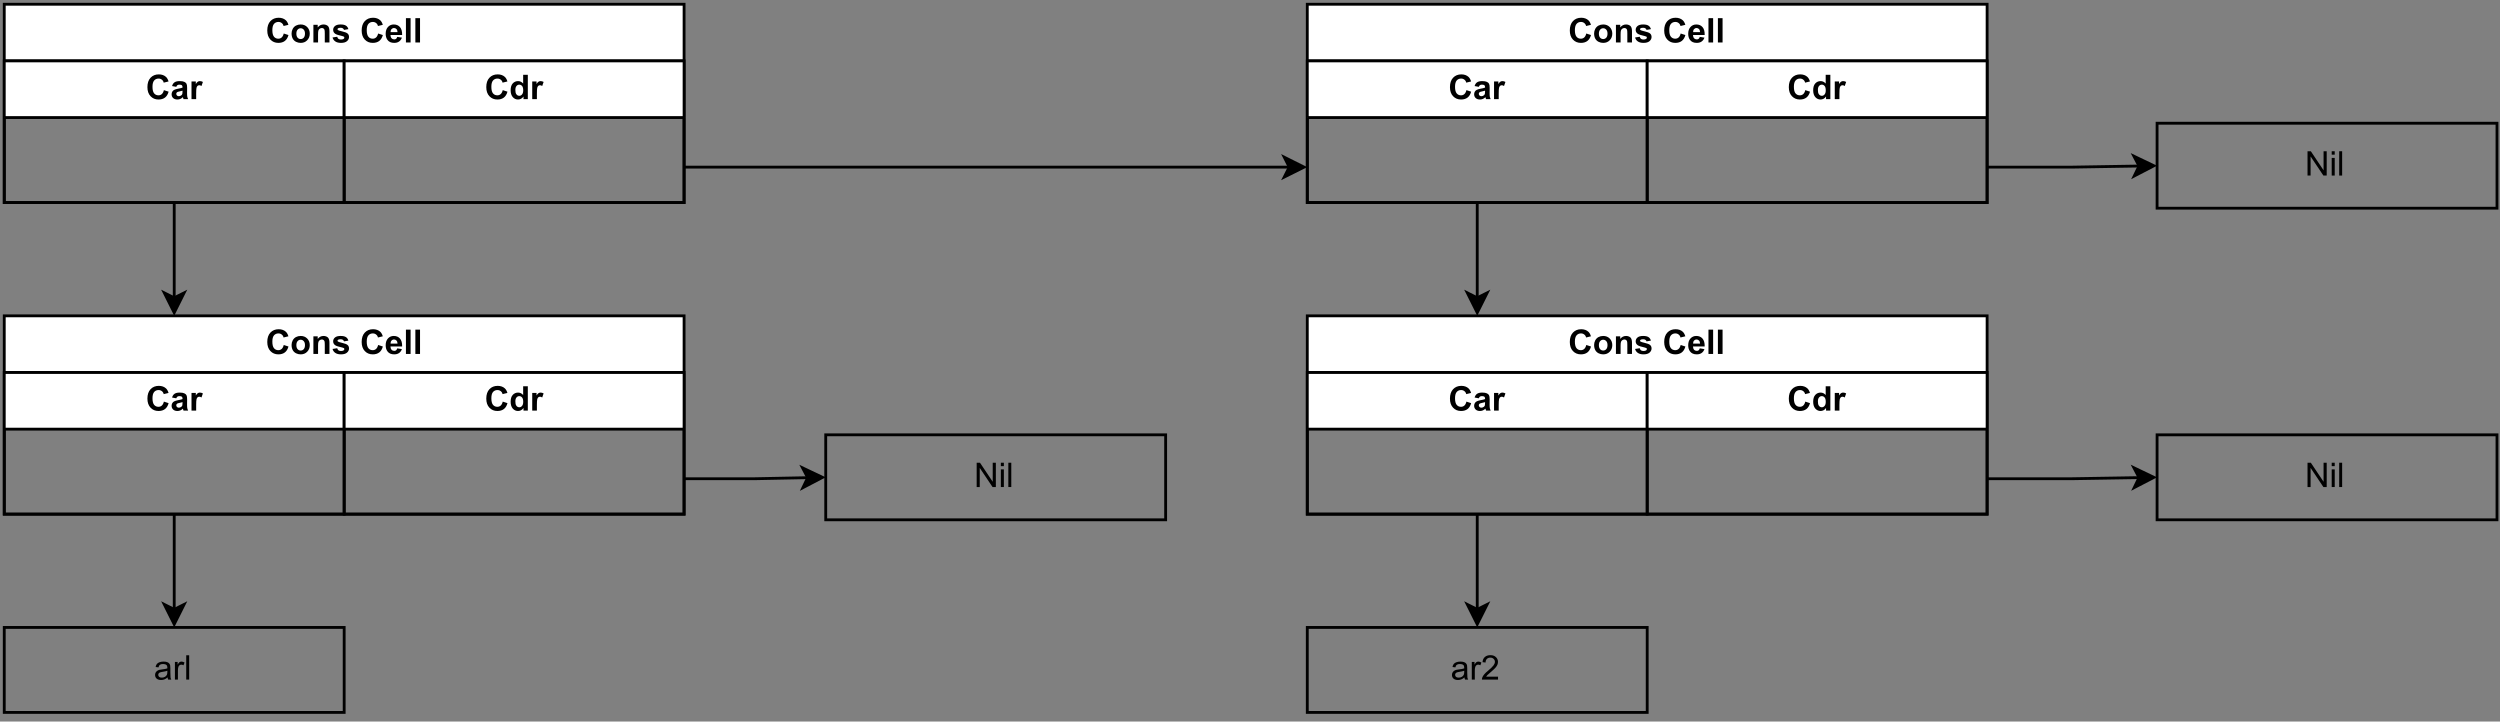 <?xml version="1.0" encoding="UTF-8" standalone="no"?>
<svg 
   width="661.92pt"
   height="191.04pt"
   viewBox="0 0 661.92 191.04"
   version="1.1"
   id="svg362"
   xmlns:xlink="http://www.w3.org/1999/xlink"
   xmlns="http://www.w3.org/2000/svg"
   xmlns:svg="http://www.w3.org/2000/svg" content="%3Cmxfile%20host%3D%22app.diagrams.net%22%20modified%3D%222023-02-12T21%3A56%3A09.314Z%22%20agent%3D%225.0%20(X11%3B%20Linux%20x86_64)%20AppleWebKit%2F537.36%20(KHTML%2C%20like%20Gecko)%20Chrome%2F110.0.0.0%20Safari%2F537.36%22%20version%3D%2220.8.20%22%20etag%3D%229SGfaH55AhsuGt3Tl3fq%22%20type%3D%22device%22%3E%3Cdiagram%20name%3D%22%D0%A1%D1%82%D1%80%D0%B0%D0%BD%D0%B8%D1%86%D0%B0%201%22%20id%3D%224u8v269b6lWdftC_4JOm%22%3E5VpBk9ogFP41HusEEhK9rmvbw25nZzy0e2QS1tBicAiu2l9fYsAEiTvObkxi14vywgPe9%2FEefOrIn6123wRep488IWwEvWQ38u9HEPrQm6i3wrIvLSCaaMtS0ETbKsOC%2FiXa6GnrhiYktzpKzpmka9sY8ywjsbRsWAi%2Btbu9cGbPusZLPaNXGRYxZsTp9pMmMi2tE1Tr%2FZ3QZWpmBp5%2BssKmszbkKU74tmby5yN%2FJjiX5afVbkZYgZ7BpfT7eubpcWGCZPISB1g6vGK20bHNeJYrS9nvsES5N3HnW7piOFOtuzilLHnAe74p5skljv%2BY1p0guaLsySwCnJgecbETPGVVbkJqemFhSOWKaQ%2B9MCIk2Z0NDhwhU5uN8BWRYq%2B6aIcvIJiOp7UXQuUQet8FZj9tKxJhoG1pjcBI27DeN8vjVBW06oNGtxlp30Uai7cQ%2FjA4sBkcHTx0YwewIXbUQuyBG3vSS%2By7k0B7wAI5WGDhZprgmywhic6TbUolWaxxXDzdqqJqI%2FJCGZtxxoVqZ%2FwAYCvZg2yUQv9CmPwWYAo%2Fc2FCDRvyaoUp6rwwhYMpTJPOC9OZ2AdQmKYOFj%2FoIAsTCGyQUAi7q0vmylCDhCTqcqibXMiUL3mG2byy3tmgVX0eOF9rqH4TKfd6Y%2BGN5DaQZEflr8J9jHTrufbk3pStQ2NvGpkKreZUNJ%2Frzyq3Q8v4lfEVQVn85HwjYmKVDJULS2J24MUsCsKwpK%2F26B%2BiBPRJCagR4o0jdCEnFiMVQe%2FnZOJyMm2fE%2B36xKka8ZiR%2FtQbe7VXcHKcRdEY2WOWK9fDnFB9XNdl7MMbTEjYdkb6LvthjxnZIHb%2Bn9ubD97c7Z2qStAgra58eyvJHcT1Dbhi6tr3t3PRD%2BACB1zNhIVbHQdwg%2FNBj8oSNAieT1OcOlWWoEFeXbs4RcMpTq6gunpxOhP9AIqTGXf48jIEPcpL2KuWGYi8BA1aBvR4nYW9SoyhCExTz%2BqsVL%2BPXVtiTpB9rnWoMI24uqmcbF1hGqVhJWXUY1IGN5%2BUUQtZ2cRK0CMrriK7kWM%2BQF0e8%2BHNb942ThTUcKJ090WyalZ%2FtCjPher%2FKv78Hw%3D%3D%3C%2Fdiagram%3E%3C%2Fmxfile%3E">
  <rect x="0" y="0" width="661.92" height="191.04" fill="#808080" stroke="none"/>
  <defs
     id="defs58">
    <g
       id="g50">
      <g
         id="glyph-0-0" />
      <g
         id="glyph-0-1">
        <path
           d="M 4.781 -2.375 L 6.031 -1.969 C 5.844 -1.27 5.523 -0.75 5.078 -0.406 C 4.629 -0.062 4.055 0.109 3.359 0.109 C 2.504 0.109 1.801 -0.18 1.25 -0.766 C 0.695 -1.348 0.422 -2.148 0.422 -3.172 C 0.422 -4.234 0.695 -5.062 1.25 -5.656 C 1.812 -6.25 2.539 -6.547 3.438 -6.547 C 4.227 -6.547 4.867 -6.316 5.359 -5.859 C 5.648 -5.578 5.867 -5.18 6.016 -4.672 L 4.734 -4.359 C 4.66 -4.691 4.5 -4.953 4.25 -5.141 C 4.008 -5.336 3.719 -5.438 3.375 -5.438 C 2.895 -5.438 2.504 -5.266 2.203 -4.922 C 1.91 -4.578 1.766 -4.023 1.766 -3.266 C 1.766 -2.453 1.91 -1.867 2.203 -1.516 C 2.492 -1.172 2.875 -1 3.344 -1 C 3.695 -1 3.992 -1.109 4.234 -1.328 C 4.484 -1.547 4.664 -1.895 4.781 -2.375 Z M 4.781 -2.375 "
           id="path3" />
      </g>
      <g
         id="glyph-0-2">
        <path
           d="M 0.359 -2.406 C 0.359 -2.812 0.457 -3.207 0.656 -3.594 C 0.863 -3.977 1.148 -4.27 1.516 -4.469 C 1.891 -4.664 2.305 -4.766 2.766 -4.766 C 3.473 -4.766 4.051 -4.535 4.5 -4.078 C 4.945 -3.617 5.172 -3.039 5.172 -2.344 C 5.172 -1.633 4.941 -1.047 4.484 -0.578 C 4.035 -0.117 3.461 0.109 2.766 0.109 C 2.336 0.109 1.93 0.016 1.547 -0.172 C 1.16 -0.367 0.863 -0.656 0.656 -1.031 C 0.457 -1.406 0.359 -1.863 0.359 -2.406 Z M 1.625 -2.328 C 1.625 -1.867 1.734 -1.516 1.953 -1.266 C 2.172 -1.023 2.441 -0.906 2.766 -0.906 C 3.086 -0.906 3.359 -1.023 3.578 -1.266 C 3.797 -1.516 3.906 -1.875 3.906 -2.344 C 3.906 -2.801 3.797 -3.148 3.578 -3.391 C 3.359 -3.641 3.086 -3.766 2.766 -3.766 C 2.441 -3.766 2.172 -3.641 1.953 -3.391 C 1.734 -3.148 1.625 -2.797 1.625 -2.328 Z M 1.625 -2.328 "
           id="path6" />
      </g>
      <g
         id="glyph-0-3">
        <path
           d="M 4.891 0 L 3.656 0 L 3.656 -2.375 C 3.656 -2.883 3.629 -3.211 3.578 -3.359 C 3.523 -3.504 3.438 -3.617 3.312 -3.703 C 3.195 -3.785 3.055 -3.828 2.891 -3.828 C 2.68 -3.828 2.488 -3.766 2.312 -3.641 C 2.145 -3.523 2.031 -3.367 1.969 -3.172 C 1.906 -2.984 1.875 -2.629 1.875 -2.109 L 1.875 0 L 0.641 0 L 0.641 -4.672 L 1.781 -4.672 L 1.781 -3.984 C 2.188 -4.504 2.703 -4.766 3.328 -4.766 C 3.598 -4.766 3.844 -4.719 4.062 -4.625 C 4.289 -4.531 4.461 -4.406 4.578 -4.25 C 4.691 -4.094 4.77 -3.914 4.812 -3.719 C 4.863 -3.531 4.891 -3.258 4.891 -2.906 Z M 4.891 0 "
           id="path9" />
      </g>
      <g
         id="glyph-0-4">
        <path
           d="M 0.219 -1.328 L 1.453 -1.516 C 1.504 -1.273 1.609 -1.094 1.766 -0.969 C 1.93 -0.844 2.16 -0.781 2.453 -0.781 C 2.766 -0.781 3.004 -0.844 3.172 -0.969 C 3.273 -1.039 3.328 -1.148 3.328 -1.297 C 3.328 -1.391 3.301 -1.469 3.25 -1.531 C 3.188 -1.582 3.047 -1.633 2.828 -1.688 C 1.836 -1.906 1.207 -2.109 0.938 -2.297 C 0.562 -2.547 0.375 -2.895 0.375 -3.344 C 0.375 -3.75 0.535 -4.086 0.859 -4.359 C 1.18 -4.629 1.676 -4.766 2.344 -4.766 C 2.988 -4.766 3.461 -4.66 3.766 -4.453 C 4.078 -4.254 4.289 -3.945 4.406 -3.531 L 3.25 -3.328 C 3.195 -3.504 3.098 -3.641 2.953 -3.734 C 2.816 -3.836 2.625 -3.891 2.375 -3.891 C 2.039 -3.891 1.805 -3.844 1.672 -3.75 C 1.578 -3.688 1.531 -3.602 1.531 -3.5 C 1.531 -3.406 1.57 -3.332 1.656 -3.281 C 1.758 -3.195 2.141 -3.078 2.797 -2.922 C 3.461 -2.773 3.926 -2.594 4.188 -2.375 C 4.445 -2.156 4.578 -1.848 4.578 -1.453 C 4.578 -1.023 4.395 -0.656 4.031 -0.344 C 3.676 -0.039 3.148 0.109 2.453 0.109 C 1.816 0.109 1.312 -0.02 0.938 -0.281 C 0.562 -0.539 0.32 -0.891 0.219 -1.328 Z M 0.219 -1.328 "
           id="path12" />
      </g>
      <g
         id="glyph-0-5" />
      <g
         id="glyph-0-6">
        <path
           d="M 3.344 -1.484 L 4.578 -1.281 C 4.422 -0.832 4.172 -0.488 3.828 -0.25 C 3.484 -0.008 3.055 0.109 2.547 0.109 C 1.734 0.109 1.133 -0.156 0.75 -0.688 C 0.438 -1.113 0.281 -1.648 0.281 -2.297 C 0.281 -3.066 0.484 -3.672 0.891 -4.109 C 1.297 -4.547 1.805 -4.766 2.422 -4.766 C 3.117 -4.766 3.664 -4.535 4.062 -4.078 C 4.469 -3.617 4.66 -2.922 4.641 -1.984 L 1.547 -1.984 C 1.555 -1.609 1.656 -1.316 1.844 -1.109 C 2.039 -0.91 2.281 -0.812 2.562 -0.812 C 2.758 -0.812 2.922 -0.863 3.047 -0.969 C 3.18 -1.082 3.281 -1.254 3.344 -1.484 Z M 3.422 -2.734 C 3.41 -3.086 3.316 -3.359 3.141 -3.547 C 2.961 -3.734 2.75 -3.828 2.5 -3.828 C 2.227 -3.828 2.004 -3.727 1.828 -3.531 C 1.648 -3.332 1.566 -3.066 1.578 -2.734 Z M 3.422 -2.734 "
           id="path16" />
      </g>
      <g
         id="glyph-0-7">
        <path
           d="M 0.641 0 L 0.641 -6.438 L 1.875 -6.438 L 1.875 0 Z M 0.641 0 "
           id="path19" />
      </g>
      <g
         id="glyph-0-8">
        <path
           d="M 1.562 -3.25 L 0.453 -3.453 C 0.578 -3.898 0.789 -4.227 1.094 -4.438 C 1.406 -4.656 1.863 -4.766 2.469 -4.766 C 3.02 -4.766 3.43 -4.695 3.703 -4.562 C 3.973 -4.438 4.16 -4.273 4.266 -4.078 C 4.379 -3.879 4.438 -3.508 4.438 -2.969 L 4.422 -1.531 C 4.422 -1.125 4.441 -0.82 4.484 -0.625 C 4.523 -0.426 4.598 -0.219 4.703 0 L 3.484 0 C 3.453 -0.082 3.41 -0.203 3.359 -0.359 C 3.336 -0.43 3.32 -0.484 3.312 -0.516 C 3.102 -0.305 2.879 -0.148 2.641 -0.047 C 2.398 0.055 2.145 0.109 1.875 0.109 C 1.395 0.109 1.016 -0.02 0.734 -0.281 C 0.461 -0.539 0.328 -0.875 0.328 -1.281 C 0.328 -1.539 0.391 -1.773 0.516 -1.984 C 0.641 -2.191 0.812 -2.348 1.031 -2.453 C 1.258 -2.566 1.586 -2.664 2.016 -2.75 C 2.598 -2.852 3 -2.953 3.219 -3.047 L 3.219 -3.172 C 3.219 -3.41 3.16 -3.578 3.047 -3.672 C 2.93 -3.773 2.707 -3.828 2.375 -3.828 C 2.156 -3.828 1.984 -3.781 1.859 -3.688 C 1.742 -3.602 1.645 -3.457 1.562 -3.25 Z M 3.219 -2.234 C 3.062 -2.18 2.812 -2.117 2.469 -2.047 C 2.125 -1.973 1.898 -1.906 1.797 -1.844 C 1.641 -1.727 1.562 -1.582 1.562 -1.406 C 1.562 -1.227 1.625 -1.078 1.75 -0.953 C 1.875 -0.828 2.035 -0.766 2.234 -0.766 C 2.461 -0.766 2.676 -0.836 2.875 -0.984 C 3.031 -1.098 3.129 -1.234 3.172 -1.391 C 3.203 -1.492 3.219 -1.695 3.219 -2 Z M 3.219 -2.234 "
           id="path22" />
      </g>
      <g
         id="glyph-0-9">
        <path
           d="M 1.828 0 L 0.594 0 L 0.594 -4.672 L 1.734 -4.672 L 1.734 -4 C 1.93 -4.312 2.109 -4.516 2.266 -4.609 C 2.422 -4.711 2.598 -4.766 2.797 -4.766 C 3.078 -4.766 3.348 -4.691 3.609 -4.547 L 3.234 -3.469 C 3.023 -3.602 2.832 -3.672 2.656 -3.672 C 2.477 -3.672 2.328 -3.617 2.203 -3.516 C 2.086 -3.422 1.992 -3.25 1.922 -3 C 1.859 -2.75 1.828 -2.227 1.828 -1.438 Z M 1.828 0 "
           id="path25" />
      </g>
      <g
         id="glyph-0-10">
        <path
           d="M 4.922 0 L 3.781 0 L 3.781 -0.688 C 3.594 -0.414 3.367 -0.211 3.109 -0.078 C 2.848 0.047 2.586 0.109 2.328 0.109 C 1.785 0.109 1.32 -0.102 0.938 -0.531 C 0.562 -0.969 0.375 -1.57 0.375 -2.344 C 0.375 -3.133 0.555 -3.734 0.922 -4.141 C 1.297 -4.555 1.77 -4.766 2.344 -4.766 C 2.863 -4.766 3.312 -4.551 3.688 -4.125 L 3.688 -6.438 L 4.922 -6.438 Z M 1.625 -2.438 C 1.625 -1.938 1.695 -1.578 1.844 -1.359 C 2.039 -1.035 2.316 -0.875 2.672 -0.875 C 2.953 -0.875 3.191 -0.992 3.391 -1.234 C 3.598 -1.473 3.703 -1.832 3.703 -2.312 C 3.703 -2.852 3.602 -3.238 3.406 -3.469 C 3.207 -3.707 2.957 -3.828 2.656 -3.828 C 2.363 -3.828 2.117 -3.707 1.922 -3.469 C 1.723 -3.238 1.625 -2.895 1.625 -2.438 Z M 1.625 -2.438 "
           id="path28" />
      </g>
      <g
         id="glyph-1-0" />
      <g
         id="glyph-1-1">
        <path
           d="M 3.641 -0.578 C 3.348 -0.328 3.066 -0.148 2.797 -0.047 C 2.523 0.055 2.234 0.109 1.922 0.109 C 1.41 0.109 1.016 -0.016 0.734 -0.266 C 0.461 -0.516 0.328 -0.836 0.328 -1.234 C 0.328 -1.461 0.379 -1.672 0.484 -1.859 C 0.586 -2.047 0.723 -2.195 0.891 -2.312 C 1.055 -2.426 1.242 -2.516 1.453 -2.578 C 1.609 -2.609 1.844 -2.645 2.156 -2.688 C 2.801 -2.758 3.273 -2.852 3.578 -2.969 C 3.578 -3.07 3.578 -3.141 3.578 -3.172 C 3.578 -3.492 3.504 -3.719 3.359 -3.844 C 3.148 -4.031 2.848 -4.125 2.453 -4.125 C 2.078 -4.125 1.801 -4.055 1.625 -3.922 C 1.445 -3.797 1.316 -3.566 1.234 -3.234 L 0.469 -3.328 C 0.531 -3.66 0.641 -3.926 0.797 -4.125 C 0.961 -4.332 1.195 -4.488 1.5 -4.594 C 1.812 -4.707 2.164 -4.766 2.562 -4.766 C 2.969 -4.766 3.289 -4.719 3.531 -4.625 C 3.781 -4.531 3.961 -4.41 4.078 -4.266 C 4.203 -4.129 4.285 -3.953 4.328 -3.734 C 4.359 -3.598 4.375 -3.359 4.375 -3.016 L 4.375 -1.953 C 4.375 -1.223 4.391 -0.758 4.422 -0.562 C 4.453 -0.363 4.52 -0.176 4.625 0 L 3.797 0 C 3.711 -0.164 3.66 -0.359 3.641 -0.578 Z M 3.578 -2.344 C 3.285 -2.227 2.852 -2.129 2.281 -2.047 C 1.957 -1.992 1.727 -1.938 1.594 -1.875 C 1.457 -1.82 1.352 -1.738 1.281 -1.625 C 1.207 -1.508 1.172 -1.383 1.172 -1.25 C 1.172 -1.039 1.25 -0.863 1.406 -0.719 C 1.562 -0.582 1.797 -0.516 2.109 -0.516 C 2.41 -0.516 2.68 -0.582 2.922 -0.719 C 3.16 -0.852 3.336 -1.035 3.453 -1.266 C 3.535 -1.441 3.578 -1.703 3.578 -2.047 Z M 3.578 -2.344 "
           id="path32" />
      </g>
      <g
         id="glyph-1-2">
        <path
           d="M 0.578 0 L 0.578 -4.672 L 1.297 -4.672 L 1.297 -3.953 C 1.473 -4.285 1.641 -4.504 1.797 -4.609 C 1.953 -4.711 2.125 -4.766 2.312 -4.766 C 2.57 -4.766 2.844 -4.68 3.125 -4.516 L 2.844 -3.781 C 2.656 -3.895 2.461 -3.953 2.266 -3.953 C 2.098 -3.953 1.941 -3.898 1.797 -3.797 C 1.66 -3.691 1.562 -3.547 1.5 -3.359 C 1.414 -3.078 1.375 -2.77 1.375 -2.438 L 1.375 0 Z M 0.578 0 "
           id="path35" />
      </g>
      <g
         id="glyph-1-3">
        <path
           d="M 0.578 0 L 0.578 -6.438 L 1.359 -6.438 L 1.359 0 Z M 0.578 0 "
           id="path38" />
      </g>
      <g
         id="glyph-1-4">
        <path
           d="M 0.688 0 L 0.688 -6.438 L 1.562 -6.438 L 4.938 -1.391 L 4.938 -6.438 L 5.766 -6.438 L 5.766 0 L 4.891 0 L 1.5 -5.062 L 1.5 0 Z M 0.688 0 "
           id="path41" />
      </g>
      <g
         id="glyph-1-5">
        <path
           d="M 0.594 -5.531 L 0.594 -6.438 L 1.391 -6.438 L 1.391 -5.531 Z M 0.594 0 L 0.594 -4.672 L 1.391 -4.672 L 1.391 0 Z M 0.594 0 "
           id="path44" />
      </g>
      <g
         id="glyph-1-6">
        <path
           d="M 4.531 -0.766 L 4.531 0 L 0.266 0 C 0.266 -0.188 0.297 -0.367 0.359 -0.547 C 0.473 -0.836 0.648 -1.125 0.891 -1.406 C 1.129 -1.688 1.473 -2.008 1.922 -2.375 C 2.617 -2.957 3.086 -3.414 3.328 -3.75 C 3.578 -4.082 3.703 -4.398 3.703 -4.703 C 3.703 -5.016 3.586 -5.273 3.359 -5.484 C 3.141 -5.703 2.852 -5.812 2.5 -5.812 C 2.113 -5.812 1.805 -5.695 1.578 -5.469 C 1.348 -5.238 1.234 -4.922 1.234 -4.516 L 0.422 -4.609 C 0.473 -5.211 0.68 -5.672 1.047 -5.984 C 1.41 -6.305 1.898 -6.469 2.516 -6.469 C 3.129 -6.469 3.613 -6.297 3.969 -5.953 C 4.332 -5.609 4.516 -5.188 4.516 -4.688 C 4.516 -4.426 4.461 -4.172 4.359 -3.922 C 4.254 -3.672 4.078 -3.406 3.828 -3.125 C 3.586 -2.852 3.188 -2.477 2.625 -2 C 2.145 -1.602 1.836 -1.332 1.703 -1.188 C 1.566 -1.039 1.457 -0.898 1.375 -0.766 Z M 4.531 -0.766 "
           id="path47" />
      </g>
    </g>
    <clipPath
       id="clip-0">
      <path
         clip-rule="nonzero"
         d="M 570 114 L 661.922 114 L 661.922 138 L 570 138 Z M 570 114 "
         id="path52" />
    </clipPath>
    <clipPath
       id="clip-1">
      <path
         clip-rule="nonzero"
         d="M 570 32 L 661.922 32 L 661.922 56 L 570 56 Z M 570 32 "
         id="path55" />
    </clipPath>
  </defs>
  <path
     fill-rule="nonzero"
     fill="rgb(100%, 100%, 100%)"
     fill-opacity="1"
     stroke-width="1"
     stroke-linecap="butt"
     stroke-linejoin="miter"
     stroke="rgb(0%, 0%, 0%)"
     stroke-opacity="1"
     stroke-miterlimit="10"
     d="M 1.001 20.998 L 1.001 1.001 L 240.997 1.001 L 240.997 20.998 "
     transform="matrix(0.75, 0, 0, 0.75, 0.375, 0.375)"
     id="path60" />
  <path
     fill="none"
     stroke-width="1"
     stroke-linecap="butt"
     stroke-linejoin="miter"
     stroke="rgb(0%, 0%, 0%)"
     stroke-opacity="1"
     stroke-miterlimit="10"
     d="M 1.001 20.998 L 1.001 71.001 L 240.997 71.001 L 240.997 20.998 "
     transform="matrix(0.75, 0, 0, 0.75, 0.375, 0.375)"
     id="path62" />
  <path
     fill="none"
     stroke-width="1"
     stroke-linecap="butt"
     stroke-linejoin="miter"
     stroke="rgb(0%, 0%, 0%)"
     stroke-opacity="1"
     stroke-miterlimit="10"
     d="M 1.001 20.998 L 240.997 20.998 "
     transform="matrix(0.75, 0, 0, 0.75, 0.375, 0.375)"
     id="path64" />
  <g
     fill="#000000"
     fill-opacity="1"
     id="g84">
    <use
       xlink:href="#glyph-0-1"
       x="70.345"
       y="11.246"
       id="use66" />
    <use
       xlink:href="#glyph-0-2"
       x="76.842"
       y="11.246"
       id="use68" />
    <use
       xlink:href="#glyph-0-3"
       x="82.337"
       y="11.246"
       id="use70" />
    <use
       xlink:href="#glyph-0-4"
       x="87.833"
       y="11.246"
       id="use72" />
    <use
       xlink:href="#glyph-0-5"
       x="92.836"
       y="11.246"
       id="use74" />
    <use
       xlink:href="#glyph-0-1"
       x="95.336"
       y="11.246"
       id="use76" />
    <use
       xlink:href="#glyph-0-6"
       x="101.833"
       y="11.246"
       id="use78" />
    <use
       xlink:href="#glyph-0-7"
       x="106.836"
       y="11.246"
       id="use80" />
    <use
       xlink:href="#glyph-0-7"
       x="109.336"
       y="11.246"
       id="use82" />
  </g>
  <path
     fill-rule="nonzero"
     fill="rgb(100%, 100%, 100%)"
     fill-opacity="1"
     stroke-width="1"
     stroke-linecap="butt"
     stroke-linejoin="miter"
     stroke="rgb(0%, 0%, 0%)"
     stroke-opacity="1"
     stroke-miterlimit="10"
     d="M 1.001 41 L 1.001 20.998 L 120.999 20.998 L 120.999 41 "
     transform="matrix(0.75, 0, 0, 0.75, 0.375, 0.375)"
     id="path86" />
  <path
     fill="none"
     stroke-width="1"
     stroke-linecap="butt"
     stroke-linejoin="miter"
     stroke="rgb(0%, 0%, 0%)"
     stroke-opacity="1"
     stroke-miterlimit="10"
     d="M 1.001 41 L 1.001 71.001 L 120.999 71.001 L 120.999 41 "
     transform="matrix(0.75, 0, 0, 0.75, 0.375, 0.375)"
     id="path88" />
  <path
     fill="none"
     stroke-width="1"
     stroke-linecap="butt"
     stroke-linejoin="miter"
     stroke="rgb(0%, 0%, 0%)"
     stroke-opacity="1"
     stroke-miterlimit="10"
     d="M 1.001 41 L 120.999 41 "
     transform="matrix(0.75, 0, 0, 0.75, 0.375, 0.375)"
     id="path90" />
  <g
     fill="#000000"
     fill-opacity="1"
     id="g98">
    <use
       xlink:href="#glyph-0-1"
       x="38.61"
       y="26.24"
       id="use92" />
    <use
       xlink:href="#glyph-0-8"
       x="45.107"
       y="26.24"
       id="use94" />
    <use
       xlink:href="#glyph-0-9"
       x="50.111"
       y="26.24"
       id="use96" />
  </g>
  <path
     fill-rule="nonzero"
     fill="rgb(100%, 100%, 100%)"
     fill-opacity="1"
     stroke-width="1"
     stroke-linecap="butt"
     stroke-linejoin="miter"
     stroke="rgb(0%, 0%, 0%)"
     stroke-opacity="1"
     stroke-miterlimit="10"
     d="M 120.999 41 L 120.999 20.998 L 240.997 20.998 L 240.997 41 "
     transform="matrix(0.75, 0, 0, 0.75, 0.375, 0.375)"
     id="path100" />
  <path
     fill="none"
     stroke-width="1"
     stroke-linecap="butt"
     stroke-linejoin="miter"
     stroke="rgb(0%, 0%, 0%)"
     stroke-opacity="1"
     stroke-miterlimit="10"
     d="M 120.999 41 L 120.999 71.001 L 240.997 71.001 L 240.997 41 "
     transform="matrix(0.75, 0, 0, 0.75, 0.375, 0.375)"
     id="path102" />
  <path
     fill="none"
     stroke-width="1"
     stroke-linecap="butt"
     stroke-linejoin="miter"
     stroke="rgb(0%, 0%, 0%)"
     stroke-opacity="1"
     stroke-miterlimit="10"
     d="M 120.999 41 L 240.997 41 "
     transform="matrix(0.75, 0, 0, 0.75, 0.375, 0.375)"
     id="path104" />
  <g
     fill="#000000"
     fill-opacity="1"
     id="g112">
    <use
       xlink:href="#glyph-0-1"
       x="128.33"
       y="26.24"
       id="use106" />
    <use
       xlink:href="#glyph-0-10"
       x="134.827"
       y="26.24"
       id="use108" />
    <use
       xlink:href="#glyph-0-9"
       x="140.323"
       y="26.24"
       id="use110" />
  </g>
  <path
     fill="none"
     stroke-width="1"
     stroke-linecap="butt"
     stroke-linejoin="miter"
     stroke="rgb(0%, 0%, 0%)"
     stroke-opacity="1"
     stroke-miterlimit="4"
     d="M 1.001 221 L 120.999 221 L 120.999 251.001 L 1.001 251.001 Z M 1.001 221 "
     transform="matrix(0.75, 0, 0, 0.75, 0.375, 0.375)"
     id="path114" />
  <g
     fill="#000000"
     fill-opacity="1"
     id="g122">
    <use
       xlink:href="#glyph-1-1"
       x="40.731"
       y="179.932"
       id="use116" />
    <use
       xlink:href="#glyph-1-2"
       x="45.734"
       y="179.932"
       id="use118" />
    <use
       xlink:href="#glyph-1-3"
       x="48.73"
       y="179.932"
       id="use120" />
  </g>
  <path
     fill-rule="nonzero"
     fill="rgb(100%, 100%, 100%)"
     fill-opacity="1"
     stroke-width="1"
     stroke-linecap="butt"
     stroke-linejoin="miter"
     stroke="rgb(0%, 0%, 0%)"
     stroke-opacity="1"
     stroke-miterlimit="10"
     d="M 1.001 130.998 L 1.001 111 L 240.997 111 L 240.997 130.998 "
     transform="matrix(0.75, 0, 0, 0.75, 0.375, 0.375)"
     id="path124" />
  <path
     fill="none"
     stroke-width="1"
     stroke-linecap="butt"
     stroke-linejoin="miter"
     stroke="rgb(0%, 0%, 0%)"
     stroke-opacity="1"
     stroke-miterlimit="10"
     d="M 1.001 130.998 L 1.001 181.001 L 240.997 181.001 L 240.997 130.998 "
     transform="matrix(0.75, 0, 0, 0.75, 0.375, 0.375)"
     id="path126" />
  <path
     fill="none"
     stroke-width="1"
     stroke-linecap="butt"
     stroke-linejoin="miter"
     stroke="rgb(0%, 0%, 0%)"
     stroke-opacity="1"
     stroke-miterlimit="10"
     d="M 1.001 130.998 L 240.997 130.998 "
     transform="matrix(0.75, 0, 0, 0.75, 0.375, 0.375)"
     id="path128" />
  <g
     fill="#000000"
     fill-opacity="1"
     id="g148">
    <use
       xlink:href="#glyph-0-1"
       x="70.345"
       y="93.715"
       id="use130" />
    <use
       xlink:href="#glyph-0-2"
       x="76.842"
       y="93.715"
       id="use132" />
    <use
       xlink:href="#glyph-0-3"
       x="82.337"
       y="93.715"
       id="use134" />
    <use
       xlink:href="#glyph-0-4"
       x="87.833"
       y="93.715"
       id="use136" />
    <use
       xlink:href="#glyph-0-5"
       x="92.836"
       y="93.715"
       id="use138" />
    <use
       xlink:href="#glyph-0-1"
       x="95.336"
       y="93.715"
       id="use140" />
    <use
       xlink:href="#glyph-0-6"
       x="101.833"
       y="93.715"
       id="use142" />
    <use
       xlink:href="#glyph-0-7"
       x="106.836"
       y="93.715"
       id="use144" />
    <use
       xlink:href="#glyph-0-7"
       x="109.336"
       y="93.715"
       id="use146" />
  </g>
  <path
     fill-rule="nonzero"
     fill="rgb(100%, 100%, 100%)"
     fill-opacity="1"
     stroke-width="1"
     stroke-linecap="butt"
     stroke-linejoin="miter"
     stroke="rgb(0%, 0%, 0%)"
     stroke-opacity="1"
     stroke-miterlimit="10"
     d="M 1.001 151 L 1.001 130.998 L 120.999 130.998 L 120.999 151 "
     transform="matrix(0.75, 0, 0, 0.75, 0.375, 0.375)"
     id="path150" />
  <path
     fill="none"
     stroke-width="1"
     stroke-linecap="butt"
     stroke-linejoin="miter"
     stroke="rgb(0%, 0%, 0%)"
     stroke-opacity="1"
     stroke-miterlimit="10"
     d="M 1.001 151 L 1.001 181.001 L 120.999 181.001 L 120.999 151 "
     transform="matrix(0.75, 0, 0, 0.75, 0.375, 0.375)"
     id="path152" />
  <path
     fill="none"
     stroke-width="1"
     stroke-linecap="butt"
     stroke-linejoin="miter"
     stroke="rgb(0%, 0%, 0%)"
     stroke-opacity="1"
     stroke-miterlimit="10"
     d="M 1.001 151 L 120.999 151 "
     transform="matrix(0.75, 0, 0, 0.75, 0.375, 0.375)"
     id="path154" />
  <g
     fill="#000000"
     fill-opacity="1"
     id="g162">
    <use
       xlink:href="#glyph-0-1"
       x="38.61"
       y="108.709"
       id="use156" />
    <use
       xlink:href="#glyph-0-8"
       x="45.107"
       y="108.709"
       id="use158" />
    <use
       xlink:href="#glyph-0-9"
       x="50.111"
       y="108.709"
       id="use160" />
  </g>
  <path
     fill-rule="nonzero"
     fill="rgb(100%, 100%, 100%)"
     fill-opacity="1"
     stroke-width="1"
     stroke-linecap="butt"
     stroke-linejoin="miter"
     stroke="rgb(0%, 0%, 0%)"
     stroke-opacity="1"
     stroke-miterlimit="10"
     d="M 120.999 151 L 120.999 130.998 L 240.997 130.998 L 240.997 151 "
     transform="matrix(0.75, 0, 0, 0.75, 0.375, 0.375)"
     id="path164" />
  <path
     fill="none"
     stroke-width="1"
     stroke-linecap="butt"
     stroke-linejoin="miter"
     stroke="rgb(0%, 0%, 0%)"
     stroke-opacity="1"
     stroke-miterlimit="10"
     d="M 120.999 151 L 120.999 181.001 L 240.997 181.001 L 240.997 151 "
     transform="matrix(0.75, 0, 0, 0.75, 0.375, 0.375)"
     id="path166" />
  <path
     fill="none"
     stroke-width="1"
     stroke-linecap="butt"
     stroke-linejoin="miter"
     stroke="rgb(0%, 0%, 0%)"
     stroke-opacity="1"
     stroke-miterlimit="10"
     d="M 120.999 151 L 240.997 151 "
     transform="matrix(0.75, 0, 0, 0.75, 0.375, 0.375)"
     id="path168" />
  <g
     fill="#000000"
     fill-opacity="1"
     id="g176">
    <use
       xlink:href="#glyph-0-1"
       x="128.33"
       y="108.709"
       id="use170" />
    <use
       xlink:href="#glyph-0-10"
       x="134.827"
       y="108.709"
       id="use172" />
    <use
       xlink:href="#glyph-0-9"
       x="140.323"
       y="108.709"
       id="use174" />
  </g>
  <path
     fill="none"
     stroke-width="1"
     stroke-linecap="butt"
     stroke-linejoin="miter"
     stroke="rgb(0%, 0%, 0%)"
     stroke-opacity="1"
     stroke-miterlimit="4"
     d="M 291.001 153.001 L 410.999 153.001 L 410.999 183.002 L 291.001 183.002 Z M 291.001 153.001 "
     transform="matrix(0.75, 0, 0, 0.75, 0.375, 0.375)"
     id="path178" />
  <g
     fill="#000000"
     fill-opacity="1"
     id="g186">
    <use
       xlink:href="#glyph-1-4"
       x="257.903"
       y="128.951"
       id="use180" />
    <use
       xlink:href="#glyph-1-5"
       x="264.4"
       y="128.951"
       id="use182" />
    <use
       xlink:href="#glyph-1-3"
       x="266.398"
       y="128.951"
       id="use184" />
  </g>
  <path
     fill="none"
     stroke-width="1"
     stroke-linecap="butt"
     stroke-linejoin="miter"
     stroke="rgb(0%, 0%, 0%)"
     stroke-opacity="1"
     stroke-miterlimit="10"
     d="M 61.002 181.001 L 61.002 214.628 "
     transform="matrix(0.75, 0, 0, 0.75, 0.375, 0.375)"
     id="path188" />
  <path
     fill-rule="nonzero"
     fill="rgb(0%, 0%, 0%)"
     fill-opacity="1"
     stroke-width="1"
     stroke-linecap="butt"
     stroke-linejoin="miter"
     stroke="rgb(0%, 0%, 0%)"
     stroke-opacity="1"
     stroke-miterlimit="10"
     d="M 61.002 219.88 L 57.501 212.877 L 61.002 214.628 L 64.498 212.877 Z M 61.002 219.88 "
     transform="matrix(0.75, 0, 0, 0.75, 0.375, 0.375)"
     id="path190" />
  <path
     fill="none"
     stroke-width="1"
     stroke-linecap="butt"
     stroke-linejoin="miter"
     stroke="rgb(0%, 0%, 0%)"
     stroke-opacity="1"
     stroke-miterlimit="10"
     d="M 240.997 168.501 L 266.002 168.501 L 284.628 168.131 "
     transform="matrix(0.75, 0, 0, 0.75, 0.375, 0.375)"
     id="path192" />
  <path
     fill-rule="nonzero"
     fill="rgb(0%, 0%, 0%)"
     fill-opacity="1"
     stroke-width="1"
     stroke-linecap="butt"
     stroke-linejoin="miter"
     stroke="rgb(0%, 0%, 0%)"
     stroke-opacity="1"
     stroke-miterlimit="10"
     d="M 289.88 168.022 L 282.951 171.659 L 284.628 168.131 L 282.81 164.661 Z M 289.88 168.022 "
     transform="matrix(0.75, 0, 0, 0.75, 0.375, 0.375)"
     id="path194" />
  <path
     fill="none"
     stroke-width="1"
     stroke-linecap="butt"
     stroke-linejoin="miter"
     stroke="rgb(0%, 0%, 0%)"
     stroke-opacity="1"
     stroke-miterlimit="10"
     d="M 61.002 71.001 L 61.002 104.628 "
     transform="matrix(0.75, 0, 0, 0.75, 0.375, 0.375)"
     id="path196" />
  <path
     fill-rule="nonzero"
     fill="rgb(0%, 0%, 0%)"
     fill-opacity="1"
     stroke-width="1"
     stroke-linecap="butt"
     stroke-linejoin="miter"
     stroke="rgb(0%, 0%, 0%)"
     stroke-opacity="1"
     stroke-miterlimit="10"
     d="M 61.002 109.88 L 57.501 102.878 L 61.002 104.628 L 64.498 102.878 Z M 61.002 109.88 "
     transform="matrix(0.75, 0, 0, 0.75, 0.375, 0.375)"
     id="path198" />
  <path
     fill-rule="nonzero"
     fill="rgb(100%, 100%, 100%)"
     fill-opacity="1"
     stroke-width="1"
     stroke-linecap="butt"
     stroke-linejoin="miter"
     stroke="rgb(0%, 0%, 0%)"
     stroke-opacity="1"
     stroke-miterlimit="10"
     d="M 461.002 20.998 L 461.002 1.001 L 700.999 1.001 L 700.999 20.998 "
     transform="matrix(0.75, 0, 0, 0.75, 0.375, 0.375)"
     id="path200" />
  <path
     fill="none"
     stroke-width="1"
     stroke-linecap="butt"
     stroke-linejoin="miter"
     stroke="rgb(0%, 0%, 0%)"
     stroke-opacity="1"
     stroke-miterlimit="10"
     d="M 461.002 20.998 L 461.002 71.001 L 700.999 71.001 L 700.999 20.998 "
     transform="matrix(0.75, 0, 0, 0.75, 0.375, 0.375)"
     id="path202" />
  <path
     fill="none"
     stroke-width="1"
     stroke-linecap="butt"
     stroke-linejoin="miter"
     stroke="rgb(0%, 0%, 0%)"
     stroke-opacity="1"
     stroke-miterlimit="10"
     d="M 461.002 20.998 L 700.999 20.998 "
     transform="matrix(0.75, 0, 0, 0.75, 0.375, 0.375)"
     id="path204" />
  <g
     fill="#000000"
     fill-opacity="1"
     id="g224">
    <use
       xlink:href="#glyph-0-1"
       x="415.214"
       y="11.246"
       id="use206" />
    <use
       xlink:href="#glyph-0-2"
       x="421.711"
       y="11.246"
       id="use208" />
    <use
       xlink:href="#glyph-0-3"
       x="427.207"
       y="11.246"
       id="use210" />
    <use
       xlink:href="#glyph-0-4"
       x="432.702"
       y="11.246"
       id="use212" />
    <use
       xlink:href="#glyph-0-5"
       x="437.706"
       y="11.246"
       id="use214" />
    <use
       xlink:href="#glyph-0-1"
       x="440.205"
       y="11.246"
       id="use216" />
    <use
       xlink:href="#glyph-0-6"
       x="446.702"
       y="11.246"
       id="use218" />
    <use
       xlink:href="#glyph-0-7"
       x="451.706"
       y="11.246"
       id="use220" />
    <use
       xlink:href="#glyph-0-7"
       x="454.205"
       y="11.246"
       id="use222" />
  </g>
  <path
     fill-rule="nonzero"
     fill="rgb(100%, 100%, 100%)"
     fill-opacity="1"
     stroke-width="1"
     stroke-linecap="butt"
     stroke-linejoin="miter"
     stroke="rgb(0%, 0%, 0%)"
     stroke-opacity="1"
     stroke-miterlimit="10"
     d="M 461.002 41 L 461.002 20.998 L 581.001 20.998 L 581.001 41 "
     transform="matrix(0.75, 0, 0, 0.75, 0.375, 0.375)"
     id="path226" />
  <path
     fill="none"
     stroke-width="1"
     stroke-linecap="butt"
     stroke-linejoin="miter"
     stroke="rgb(0%, 0%, 0%)"
     stroke-opacity="1"
     stroke-miterlimit="10"
     d="M 461.002 41 L 461.002 71.001 L 581.001 71.001 L 581.001 41 "
     transform="matrix(0.75, 0, 0, 0.75, 0.375, 0.375)"
     id="path228" />
  <path
     fill="none"
     stroke-width="1"
     stroke-linecap="butt"
     stroke-linejoin="miter"
     stroke="rgb(0%, 0%, 0%)"
     stroke-opacity="1"
     stroke-miterlimit="10"
     d="M 461.002 41 L 581.001 41 "
     transform="matrix(0.75, 0, 0, 0.75, 0.375, 0.375)"
     id="path230" />
  <g
     fill="#000000"
     fill-opacity="1"
     id="g238">
    <use
       xlink:href="#glyph-0-1"
       x="383.48"
       y="26.24"
       id="use232" />
    <use
       xlink:href="#glyph-0-8"
       x="389.977"
       y="26.24"
       id="use234" />
    <use
       xlink:href="#glyph-0-9"
       x="394.981"
       y="26.24"
       id="use236" />
  </g>
  <path
     fill-rule="nonzero"
     fill="rgb(100%, 100%, 100%)"
     fill-opacity="1"
     stroke-width="1"
     stroke-linecap="butt"
     stroke-linejoin="miter"
     stroke="rgb(0%, 0%, 0%)"
     stroke-opacity="1"
     stroke-miterlimit="10"
     d="M 581.001 41 L 581.001 20.998 L 700.999 20.998 L 700.999 41 "
     transform="matrix(0.75, 0, 0, 0.75, 0.375, 0.375)"
     id="path240" />
  <path
     fill="none"
     stroke-width="1"
     stroke-linecap="butt"
     stroke-linejoin="miter"
     stroke="rgb(0%, 0%, 0%)"
     stroke-opacity="1"
     stroke-miterlimit="10"
     d="M 581.001 41 L 581.001 71.001 L 700.999 71.001 L 700.999 41 "
     transform="matrix(0.75, 0, 0, 0.75, 0.375, 0.375)"
     id="path242" />
  <path
     fill="none"
     stroke-width="1"
     stroke-linecap="butt"
     stroke-linejoin="miter"
     stroke="rgb(0%, 0%, 0%)"
     stroke-opacity="1"
     stroke-miterlimit="10"
     d="M 581.001 41 L 700.999 41 "
     transform="matrix(0.75, 0, 0, 0.75, 0.375, 0.375)"
     id="path244" />
  <g
     fill="#000000"
     fill-opacity="1"
     id="g252">
    <use
       xlink:href="#glyph-0-1"
       x="473.2"
       y="26.24"
       id="use246" />
    <use
       xlink:href="#glyph-0-10"
       x="479.697"
       y="26.24"
       id="use248" />
    <use
       xlink:href="#glyph-0-9"
       x="485.193"
       y="26.24"
       id="use250" />
  </g>
  <path
     fill="none"
     stroke-width="1"
     stroke-linecap="butt"
     stroke-linejoin="miter"
     stroke="rgb(0%, 0%, 0%)"
     stroke-opacity="1"
     stroke-miterlimit="4"
     d="M 461.002 221 L 581.001 221 L 581.001 251.001 L 461.002 251.001 Z M 461.002 221 "
     transform="matrix(0.75, 0, 0, 0.75, 0.375, 0.375)"
     id="path254" />
  <g
     fill="#000000"
     fill-opacity="1"
     id="g262">
    <use
       xlink:href="#glyph-1-1"
       x="384.101"
       y="179.932"
       id="use256" />
    <use
       xlink:href="#glyph-1-2"
       x="389.105"
       y="179.932"
       id="use258" />
    <use
       xlink:href="#glyph-1-6"
       x="392.1"
       y="179.932"
       id="use260" />
  </g>
  <path
     fill-rule="nonzero"
     fill="rgb(100%, 100%, 100%)"
     fill-opacity="1"
     stroke-width="1"
     stroke-linecap="butt"
     stroke-linejoin="miter"
     stroke="rgb(0%, 0%, 0%)"
     stroke-opacity="1"
     stroke-miterlimit="10"
     d="M 461.002 130.998 L 461.002 111 L 700.999 111 L 700.999 130.998 "
     transform="matrix(0.75, 0, 0, 0.75, 0.375, 0.375)"
     id="path264" />
  <path
     fill="none"
     stroke-width="1"
     stroke-linecap="butt"
     stroke-linejoin="miter"
     stroke="rgb(0%, 0%, 0%)"
     stroke-opacity="1"
     stroke-miterlimit="10"
     d="M 461.002 130.998 L 461.002 181.001 L 700.999 181.001 L 700.999 130.998 "
     transform="matrix(0.75, 0, 0, 0.75, 0.375, 0.375)"
     id="path266" />
  <path
     fill="none"
     stroke-width="1"
     stroke-linecap="butt"
     stroke-linejoin="miter"
     stroke="rgb(0%, 0%, 0%)"
     stroke-opacity="1"
     stroke-miterlimit="10"
     d="M 461.002 130.998 L 700.999 130.998 "
     transform="matrix(0.75, 0, 0, 0.75, 0.375, 0.375)"
     id="path268" />
  <g
     fill="#000000"
     fill-opacity="1"
     id="g288">
    <use
       xlink:href="#glyph-0-1"
       x="415.214"
       y="93.715"
       id="use270" />
    <use
       xlink:href="#glyph-0-2"
       x="421.711"
       y="93.715"
       id="use272" />
    <use
       xlink:href="#glyph-0-3"
       x="427.207"
       y="93.715"
       id="use274" />
    <use
       xlink:href="#glyph-0-4"
       x="432.702"
       y="93.715"
       id="use276" />
    <use
       xlink:href="#glyph-0-5"
       x="437.706"
       y="93.715"
       id="use278" />
    <use
       xlink:href="#glyph-0-1"
       x="440.205"
       y="93.715"
       id="use280" />
    <use
       xlink:href="#glyph-0-6"
       x="446.702"
       y="93.715"
       id="use282" />
    <use
       xlink:href="#glyph-0-7"
       x="451.706"
       y="93.715"
       id="use284" />
    <use
       xlink:href="#glyph-0-7"
       x="454.205"
       y="93.715"
       id="use286" />
  </g>
  <path
     fill-rule="nonzero"
     fill="rgb(100%, 100%, 100%)"
     fill-opacity="1"
     stroke-width="1"
     stroke-linecap="butt"
     stroke-linejoin="miter"
     stroke="rgb(0%, 0%, 0%)"
     stroke-opacity="1"
     stroke-miterlimit="10"
     d="M 461.002 151 L 461.002 130.998 L 581.001 130.998 L 581.001 151 "
     transform="matrix(0.75, 0, 0, 0.75, 0.375, 0.375)"
     id="path290" />
  <path
     fill="none"
     stroke-width="1"
     stroke-linecap="butt"
     stroke-linejoin="miter"
     stroke="rgb(0%, 0%, 0%)"
     stroke-opacity="1"
     stroke-miterlimit="10"
     d="M 461.002 151 L 461.002 181.001 L 581.001 181.001 L 581.001 151 "
     transform="matrix(0.75, 0, 0, 0.75, 0.375, 0.375)"
     id="path292" />
  <path
     fill="none"
     stroke-width="1"
     stroke-linecap="butt"
     stroke-linejoin="miter"
     stroke="rgb(0%, 0%, 0%)"
     stroke-opacity="1"
     stroke-miterlimit="10"
     d="M 461.002 151 L 581.001 151 "
     transform="matrix(0.75, 0, 0, 0.75, 0.375, 0.375)"
     id="path294" />
  <g
     fill="#000000"
     fill-opacity="1"
     id="g302">
    <use
       xlink:href="#glyph-0-1"
       x="383.48"
       y="108.709"
       id="use296" />
    <use
       xlink:href="#glyph-0-8"
       x="389.977"
       y="108.709"
       id="use298" />
    <use
       xlink:href="#glyph-0-9"
       x="394.981"
       y="108.709"
       id="use300" />
  </g>
  <path
     fill-rule="nonzero"
     fill="rgb(100%, 100%, 100%)"
     fill-opacity="1"
     stroke-width="1"
     stroke-linecap="butt"
     stroke-linejoin="miter"
     stroke="rgb(0%, 0%, 0%)"
     stroke-opacity="1"
     stroke-miterlimit="10"
     d="M 581.001 151 L 581.001 130.998 L 700.999 130.998 L 700.999 151 "
     transform="matrix(0.75, 0, 0, 0.75, 0.375, 0.375)"
     id="path304" />
  <path
     fill="none"
     stroke-width="1"
     stroke-linecap="butt"
     stroke-linejoin="miter"
     stroke="rgb(0%, 0%, 0%)"
     stroke-opacity="1"
     stroke-miterlimit="10"
     d="M 581.001 151 L 581.001 181.001 L 700.999 181.001 L 700.999 151 "
     transform="matrix(0.75, 0, 0, 0.75, 0.375, 0.375)"
     id="path306" />
  <path
     fill="none"
     stroke-width="1"
     stroke-linecap="butt"
     stroke-linejoin="miter"
     stroke="rgb(0%, 0%, 0%)"
     stroke-opacity="1"
     stroke-miterlimit="10"
     d="M 581.001 151 L 700.999 151 "
     transform="matrix(0.75, 0, 0, 0.75, 0.375, 0.375)"
     id="path308" />
  <g
     fill="#000000"
     fill-opacity="1"
     id="g316">
    <use
       xlink:href="#glyph-0-1"
       x="473.2"
       y="108.709"
       id="use310" />
    <use
       xlink:href="#glyph-0-10"
       x="479.697"
       y="108.709"
       id="use312" />
    <use
       xlink:href="#glyph-0-9"
       x="485.193"
       y="108.709"
       id="use314" />
  </g>
  <g
     clip-path="url(#clip-0)"
     id="g320">
    <path
       fill="none"
       stroke-width="1"
       stroke-linecap="butt"
       stroke-linejoin="miter"
       stroke="#000000"
       stroke-opacity="1"
       stroke-miterlimit="4"
       d="m 761.001,153.001 h 119.998 v 30.001 H 761.001 Z m 0,0"
       transform="matrix(0.75,0,0,0.75,0.375,0.375)"
       id="path318" />
  </g>
  <g
     fill="#000000"
     fill-opacity="1"
     id="g328">
    <use
       xlink:href="#glyph-1-4"
       x="610.27"
       y="128.951"
       id="use322" />
    <use
       xlink:href="#glyph-1-5"
       x="616.767"
       y="128.951"
       id="use324" />
    <use
       xlink:href="#glyph-1-3"
       x="618.765"
       y="128.951"
       id="use326" />
  </g>
  <path
     fill="none"
     stroke-width="1"
     stroke-linecap="butt"
     stroke-linejoin="miter"
     stroke="rgb(0%, 0%, 0%)"
     stroke-opacity="1"
     stroke-miterlimit="10"
     d="M 520.999 181.001 L 520.999 214.628 "
     transform="matrix(0.75, 0, 0, 0.75, 0.375, 0.375)"
     id="path330" />
  <path
     fill-rule="nonzero"
     fill="rgb(0%, 0%, 0%)"
     fill-opacity="1"
     stroke-width="1"
     stroke-linecap="butt"
     stroke-linejoin="miter"
     stroke="rgb(0%, 0%, 0%)"
     stroke-opacity="1"
     stroke-miterlimit="10"
     d="M 520.999 219.88 L 517.498 212.877 L 520.999 214.628 L 524.5 212.877 Z M 520.999 219.88 "
     transform="matrix(0.75, 0, 0, 0.75, 0.375, 0.375)"
     id="path332" />
  <path
     fill="none"
     stroke-width="1"
     stroke-linecap="butt"
     stroke-linejoin="miter"
     stroke="rgb(0%, 0%, 0%)"
     stroke-opacity="1"
     stroke-miterlimit="10"
     d="M 700.999 168.501 L 731 168.501 L 754.629 168.111 "
     transform="matrix(0.75, 0, 0, 0.75, 0.375, 0.375)"
     id="path334" />
  <path
     fill-rule="nonzero"
     fill="rgb(0%, 0%, 0%)"
     fill-opacity="1"
     stroke-width="1"
     stroke-linecap="butt"
     stroke-linejoin="miter"
     stroke="rgb(0%, 0%, 0%)"
     stroke-opacity="1"
     stroke-miterlimit="10"
     d="M 759.881 168.022 L 752.941 171.627 L 754.629 168.111 L 752.821 164.64 Z M 759.881 168.022 "
     transform="matrix(0.75, 0, 0, 0.75, 0.375, 0.375)"
     id="path336" />
  <path
     fill="none"
     stroke-width="1"
     stroke-linecap="butt"
     stroke-linejoin="miter"
     stroke="rgb(0%, 0%, 0%)"
     stroke-opacity="1"
     stroke-miterlimit="10"
     d="M 520.999 71.001 L 520.999 104.628 "
     transform="matrix(0.75, 0, 0, 0.75, 0.375, 0.375)"
     id="path338" />
  <path
     fill-rule="nonzero"
     fill="rgb(0%, 0%, 0%)"
     fill-opacity="1"
     stroke-width="1"
     stroke-linecap="butt"
     stroke-linejoin="miter"
     stroke="rgb(0%, 0%, 0%)"
     stroke-opacity="1"
     stroke-miterlimit="10"
     d="M 520.999 109.88 L 517.498 102.878 L 520.999 104.628 L 524.5 102.878 Z M 520.999 109.88 "
     transform="matrix(0.75, 0, 0, 0.75, 0.375, 0.375)"
     id="path340" />
  <path
     fill="none"
     stroke-width="1"
     stroke-linecap="butt"
     stroke-linejoin="miter"
     stroke="rgb(0%, 0%, 0%)"
     stroke-opacity="1"
     stroke-miterlimit="10"
     d="M 240.997 58.501 L 454.63 58.501 "
     transform="matrix(0.75, 0, 0, 0.75, 0.375, 0.375)"
     id="path342" />
  <path
     fill-rule="nonzero"
     fill="rgb(0%, 0%, 0%)"
     fill-opacity="1"
     stroke-width="1"
     stroke-linecap="butt"
     stroke-linejoin="miter"
     stroke="rgb(0%, 0%, 0%)"
     stroke-opacity="1"
     stroke-miterlimit="10"
     d="M 459.882 58.501 L 452.88 61.998 L 454.63 58.501 L 452.88 55 Z M 459.882 58.501 "
     transform="matrix(0.75, 0, 0, 0.75, 0.375, 0.375)"
     id="path344" />
  <g
     clip-path="url(#clip-1)"
     id="g348">
    <path
       fill="none"
       stroke-width="1"
       stroke-linecap="butt"
       stroke-linejoin="miter"
       stroke="#000000"
       stroke-opacity="1"
       stroke-miterlimit="4"
       d="m 761.001,43.001 h 119.998 v 30.001 H 761.001 Z m 0,0"
       transform="matrix(0.75,0,0,0.75,0.375,0.375)"
       id="path346" />
  </g>
  <g
     fill="#000000"
     fill-opacity="1"
     id="g356">
    <use
       xlink:href="#glyph-1-4"
       x="610.27"
       y="46.482"
       id="use350" />
    <use
       xlink:href="#glyph-1-5"
       x="616.767"
       y="46.482"
       id="use352" />
    <use
       xlink:href="#glyph-1-3"
       x="618.765"
       y="46.482"
       id="use354" />
  </g>
  <path
     fill="none"
     stroke-width="1"
     stroke-linecap="butt"
     stroke-linejoin="miter"
     stroke="rgb(0%, 0%, 0%)"
     stroke-opacity="1"
     stroke-miterlimit="10"
     d="M 700.999 58.501 L 731 58.501 L 754.629 58.111 "
     transform="matrix(0.75, 0, 0, 0.75, 0.375, 0.375)"
     id="path358" />
  <path
     fill-rule="nonzero"
     fill="rgb(0%, 0%, 0%)"
     fill-opacity="1"
     stroke-width="1"
     stroke-linecap="butt"
     stroke-linejoin="miter"
     stroke="rgb(0%, 0%, 0%)"
     stroke-opacity="1"
     stroke-miterlimit="10"
     d="M 759.881 58.022 L 752.941 61.628 L 754.629 58.111 L 752.821 54.641 Z M 759.881 58.022 "
     transform="matrix(0.75, 0, 0, 0.75, 0.375, 0.375)"
     id="path360" />
</svg>
